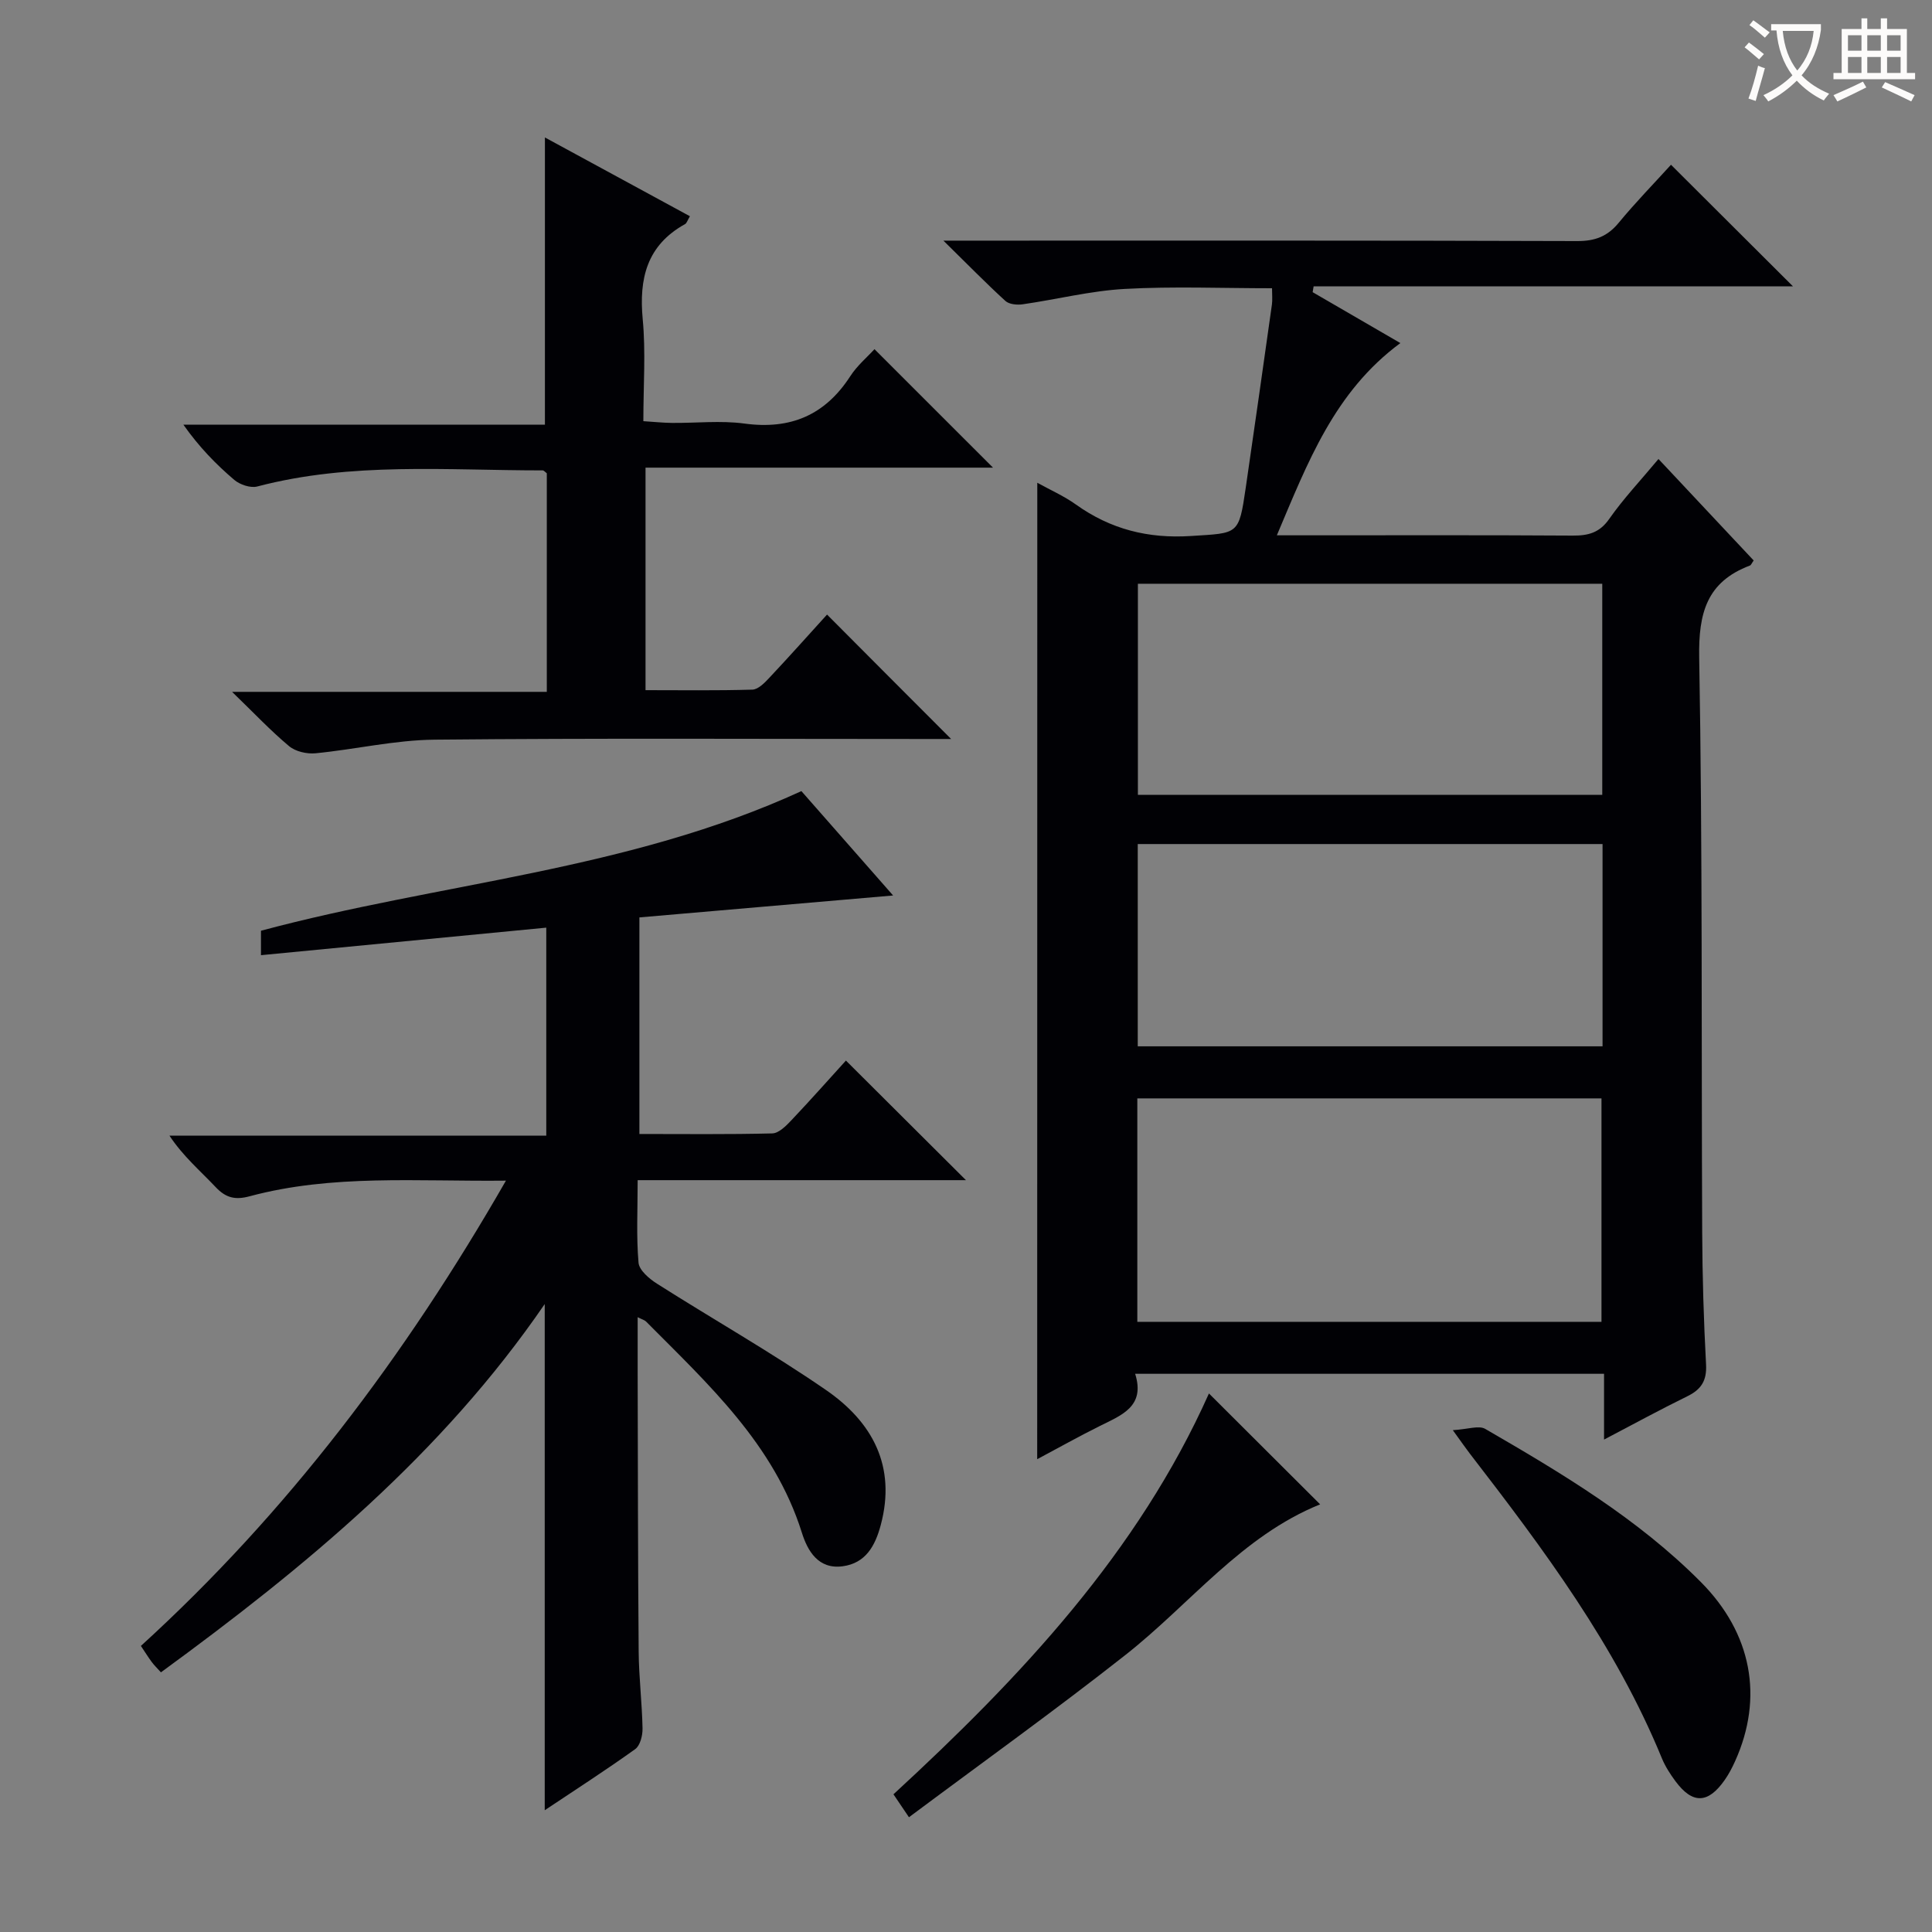 <svg enable-background="new 0 0 400 400" viewBox="0 0 400 400" xmlns="http://www.w3.org/2000/svg"><rect x="0" y="0" width="400" height="400" fill="#808080" stroke="none"/><g fill="#010105"><path d="m214.76 99.95c2.6 1.45 5.48 2.71 7.99 4.5 7.19 5.14 14.97 7.1 23.87 6.52 9.79-.63 9.86-.14 11.3-10.01 1.85-12.64 3.63-25.28 5.42-37.93.13-.95.02-1.93.02-3.35-10.31 0-20.43-.42-30.5.14-7.07.39-14.06 2.17-21.11 3.18-1.16.17-2.81.02-3.59-.69-4.01-3.66-7.81-7.55-12.84-12.49h6.78c41.49 0 82.97-.05 124.46.09 3.68.01 6.25-.96 8.57-3.78 3.48-4.22 7.32-8.15 10.83-12.02 8.34 8.31 16.44 16.39 25.26 25.18-33.45 0-66.35 0-99.25 0-.07.4-.13.8-.2 1.2 5.95 3.45 11.91 6.91 18.16 10.54-13.66 10.09-19.16 24.66-25.57 39.8h6.76c18.16 0 36.32-.06 54.48.06 3.22.02 5.56-.57 7.57-3.45 2.94-4.2 6.49-7.96 10.2-12.41 6.7 7.14 13.22 14.1 19.71 21.01-.41.57-.54.96-.78 1.05-8.94 3.38-10.66 9.83-10.5 19.04.7 39.64.44 79.29.62 118.94.04 9.15.31 18.3.8 27.43.18 3.36-1 5.18-3.89 6.59-5.63 2.76-11.15 5.77-17.23 8.96 0-4.75 0-8.98 0-13.62-32.41 0-64.42 0-97.08 0 2.14 6.76-2.79 8.55-7.3 10.8-4.41 2.19-8.71 4.61-12.98 6.88.02-67.56.02-134.66.02-202.16zm116.81 173.72c0-15.81 0-31.04 0-46.26-32.22 0-64.08 0-96.1 0v46.26zm.16-109.1c0-14.89 0-29.19 0-43.71-32.22 0-64.25 0-96.14 0v43.71zm.06 10.18c-32.32 0-64.22 0-96.23 0v41.88h96.23c0-14.01 0-27.65 0-41.88z"/><path d="m104.75 244.44c-18.5.2-35.97-1.36-53.08 3.24-2.98.8-4.91.33-7.01-1.89-3.18-3.37-6.74-6.38-9.58-10.67h78.02c0-14.57 0-28.59 0-43.06-19.7 1.9-39.28 3.79-59.07 5.7 0-1.98 0-3.59 0-5.06 37.1-9.96 75.93-12.41 111.89-28.91 6.07 6.91 12.47 14.2 18.99 21.61-17.69 1.53-34.96 3.02-52.53 4.54v44.84c9.28 0 18.4.11 27.51-.12 1.34-.03 2.84-1.54 3.92-2.68 3.98-4.2 7.82-8.54 11.33-12.4 8.34 8.31 16.42 16.35 24.85 24.76-22.54 0-45.06 0-67.97 0 0 6.15-.29 11.65.18 17.08.13 1.56 2.2 3.32 3.8 4.34 11.63 7.39 23.65 14.2 34.99 22.01 9.58 6.59 14.63 15.74 11.36 27.97-1.15 4.31-3.12 7.9-7.88 8.54-5.05.68-7.27-3.18-8.46-6.98-5.76-18.3-19.37-30.71-32.25-43.69-.3-.3-.79-.42-1.74-.9 0 4.01-.01 7.62 0 11.22.05 19.33.05 38.66.21 58 .04 5.31.7 10.62.8 15.93.03 1.45-.49 3.54-1.52 4.28-6.16 4.41-12.54 8.52-18.73 12.65 0-35 0-69.63 0-104.8-21.32 31.11-49.56 54.41-79.46 76.25-.8-.89-1.4-1.46-1.88-2.11-.69-.92-1.29-1.9-2.27-3.36 30.28-27.59 54.63-59.83 75.58-96.33z"/><path d="m196.92 153c-2.38 0-4.17 0-5.95 0-33.66 0-67.33-.19-100.99.14-8.23.08-16.43 2.02-24.67 2.82-1.78.17-4.12-.36-5.45-1.47-3.82-3.19-7.26-6.85-11.81-11.25h65.16c0-15.5 0-30.39 0-45.25-.34-.25-.6-.6-.85-.6-19.75.01-39.61-1.79-59.09 3.33-1.4.37-3.59-.37-4.76-1.36-3.8-3.23-7.29-6.82-10.54-11.43h74.85c0-20.14 0-39.5 0-59.47 9.83 5.34 19.87 10.8 30.02 16.31-.51.86-.66 1.44-1.01 1.63-7.91 4.38-9.56 11.26-8.76 19.72.64 6.76.13 13.64.13 21.08 2.11.13 4.01.34 5.92.36 5 .05 10.07-.53 14.98.13 9.54 1.3 16.7-1.71 21.94-9.8 1.42-2.2 3.52-3.96 5.01-5.6 8.21 8.21 16.31 16.3 24.54 24.53-23.57 0-47.54 0-71.94 0v46.07c7.3 0 14.72.11 22.13-.11 1.2-.04 2.53-1.41 3.5-2.45 4.1-4.36 8.08-8.83 11.95-13.09 8.41 8.46 16.75 16.81 25.69 25.76z"/><path d="m300.79 296.1c3.11-.18 5.38-1.03 6.7-.27 15.85 9.18 31.6 18.58 44.64 31.7 10.58 10.63 13.04 23.94 7.11 37.09-.61 1.36-1.31 2.7-2.16 3.91-3.45 4.94-6.67 5.02-10.21.23-1.08-1.46-2.1-3.04-2.79-4.71-9.58-23.37-24.53-43.36-39.8-63.14-.8-1.04-1.55-2.14-3.49-4.81z"/><path d="m188.19 376.24c-1.55-2.29-2.35-3.48-3.21-4.75 26.42-24.33 50.65-50.14 65.32-82.99 7.6 7.58 15.23 15.18 23.02 22.96-16.25 6.55-26.91 20.65-40.36 31.22-14.57 11.47-29.67 22.29-44.77 33.56z"/></g><path d="m362.1 8.8c1.1.8 2.1 1.6 3.1 2.4l-1 1.1c-1.3-1.1-2.3-2-3-2.5zm1.9 4.8c.5.2.9.4 1.4.5-.6 2.3-1.3 4.5-1.9 6.8l-1.5-.5c.8-2.1 1.4-4.3 2-6.8zm-1-9.4c1.3.9 2.4 1.8 3.4 2.5l-1 1.1c-1.4-1.2-2.4-2.1-3.2-2.6zm3.7 2.2v-1.4h10.3v1.2c-.5 3.6-1.8 6.8-4 9.4 1.5 1.6 3.4 2.8 5.7 3.8-.3.4-.7.8-1.1 1.4-2.3-1.1-4.1-2.5-5.6-4.1-1.6 1.6-3.6 3.1-5.9 4.3-.3-.5-.7-.9-1-1.3 2.4-1.1 4.4-2.5 6-4.1-1.9-2.5-3-5.6-3.3-9.3h-1.1zm8.8 0h-6.4c.3 3.3 1.3 6 3 8.2 2-2.3 3.1-5.1 3.4-8.2z" fill="#fcfbfa"/><path d="m385.3 3.8h1.3v2.2h2.8v-2.2h1.3v2.2h4.1v9.1h1.7v1.3h-16.9v-1.3h1.7v-9.1h4.1v-2.2zm.4 13.1.7 1.2c-1.8.9-3.8 1.9-6 2.9-.2-.4-.5-.8-.8-1.3 2.3-1 4.3-1.9 6.1-2.8zm-3.1-6.4h2.8v-3.2h-2.8zm0 4.6h2.8v-3.3h-2.8zm4-4.6h2.8v-3.2h-2.8zm0 4.6h2.8v-3.3h-2.8zm3.7 1.9c2.1.9 4.1 1.8 6.1 2.7l-.7 1.3c-2.2-1.1-4.2-2-6.1-2.9zm3.2-9.7h-2.8v3.2h2.8zm-2.8 7.8h2.8v-3.3h-2.8z" fill="#fcfbfa"/></svg>